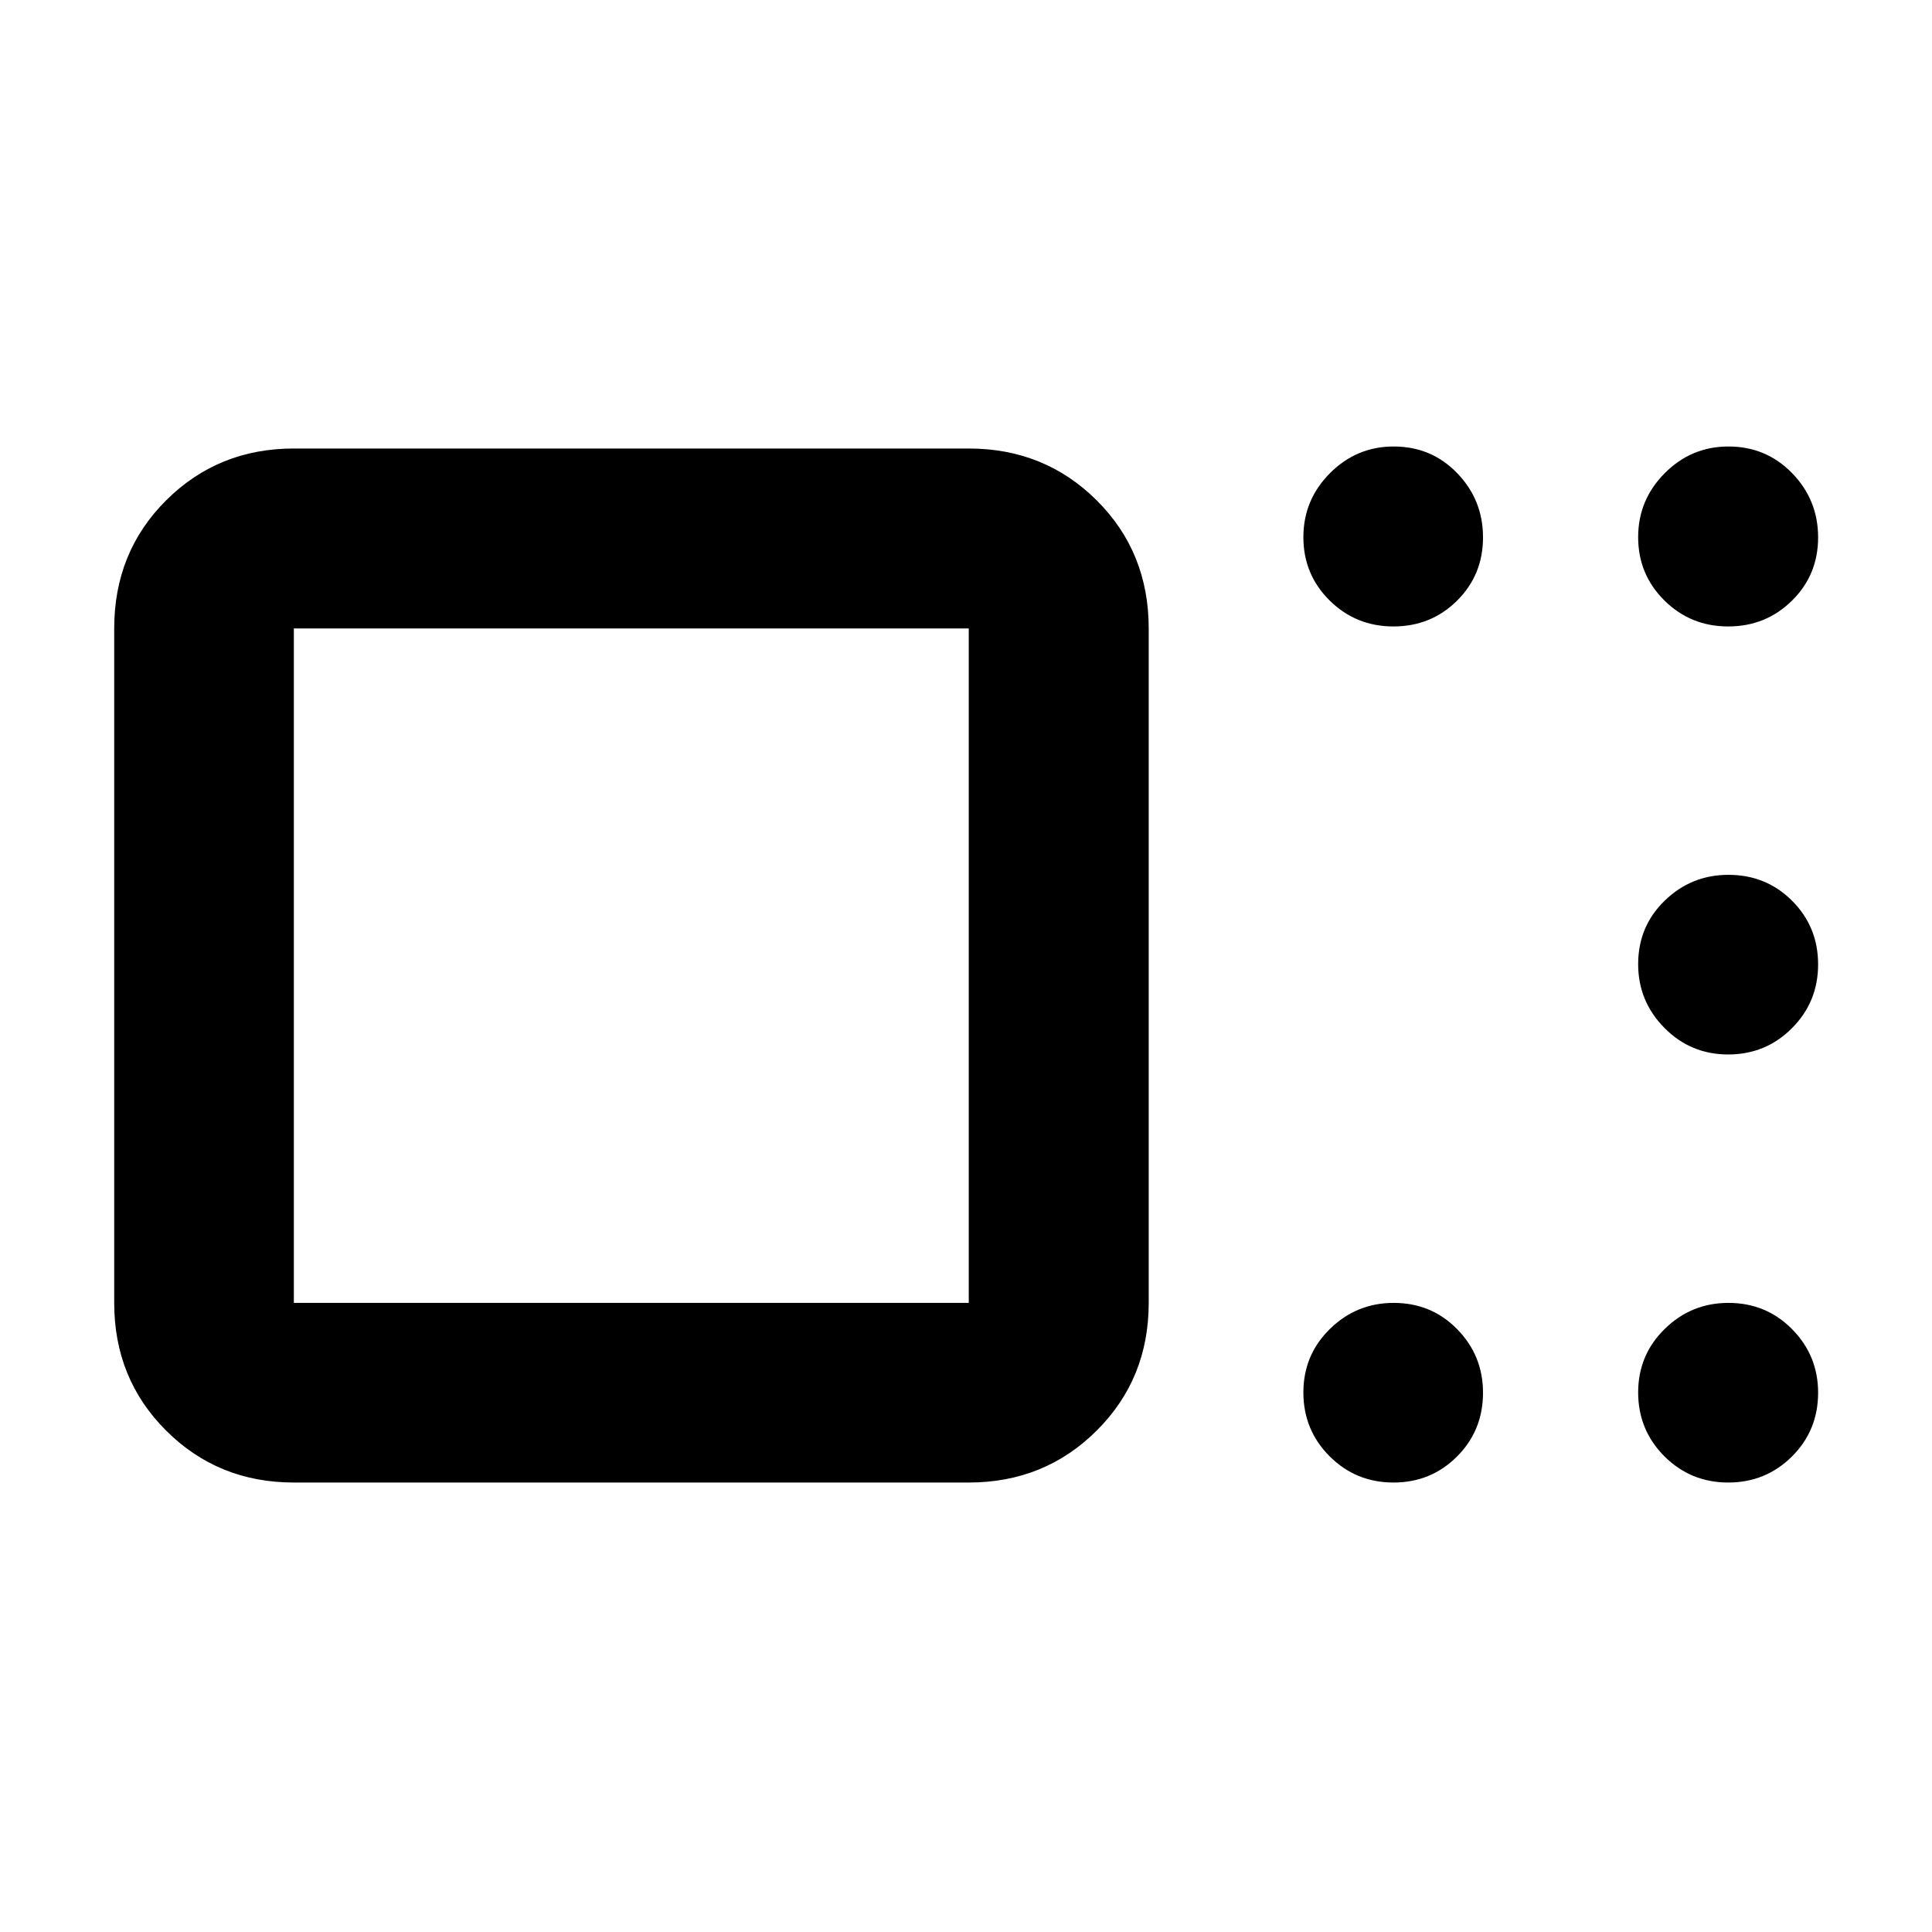 <svg xmlns="http://www.w3.org/2000/svg" height="40" viewBox="0 -960 960 960" width="40"><path d="M146.01-223.34q-37.58 0-63.42-25.76-25.84-25.75-25.84-63.5v-335.12q0-37.98 25.84-63.7 25.84-25.72 63.42-25.72h335.36q37.65 0 63.53 25.72 25.89 25.72 25.89 63.7v335.12q0 37.75-25.89 63.5-25.88 25.76-63.53 25.76H146.01Zm335.36-89.26v-335.12H146.01v335.12h335.36Zm211.02 89.26q-18.66 0-31.71-13.04-13.04-13.05-13.04-31.71t13.21-31.59q13.21-12.92 31.66-12.92 18.78 0 31.58 13.09 12.81 13.09 12.81 31.53 0 18.79-12.92 31.71-12.92 12.93-31.59 12.93Zm166.34 0q-18.65 0-31.7-13.04-13.04-13.05-13.04-31.71t13.21-31.59q13.21-12.92 31.64-12.92 18.77 0 31.67 13.09 12.9 13.09 12.9 31.53 0 18.79-13.02 31.71-13.01 12.93-31.66 12.93Zm0-212.7q-18.65 0-31.7-13.21-13.04-13.21-13.04-31.66 0-18.78 13.21-31.58 13.21-12.81 31.64-12.81 18.77 0 31.67 12.92 12.9 12.93 12.9 31.59t-13.02 31.71q-13.01 13.04-31.66 13.04Zm0-212.68q-18.65 0-31.7-12.91-13.04-12.91-13.04-31.45t13.21-31.8q13.21-13.26 31.64-13.26 18.77 0 31.67 13.27 12.9 13.28 12.9 31.89 0 18.67-13.02 31.47-13.01 12.79-31.66 12.79Zm-166.34 0q-18.66 0-31.71-12.91-13.04-12.91-13.04-31.45t13.21-31.8q13.21-13.26 31.66-13.26 18.78 0 31.58 13.27 12.81 13.28 12.81 31.89 0 18.67-12.92 31.47-12.92 12.79-31.59 12.79ZM313.65-480.24Z"/></svg>